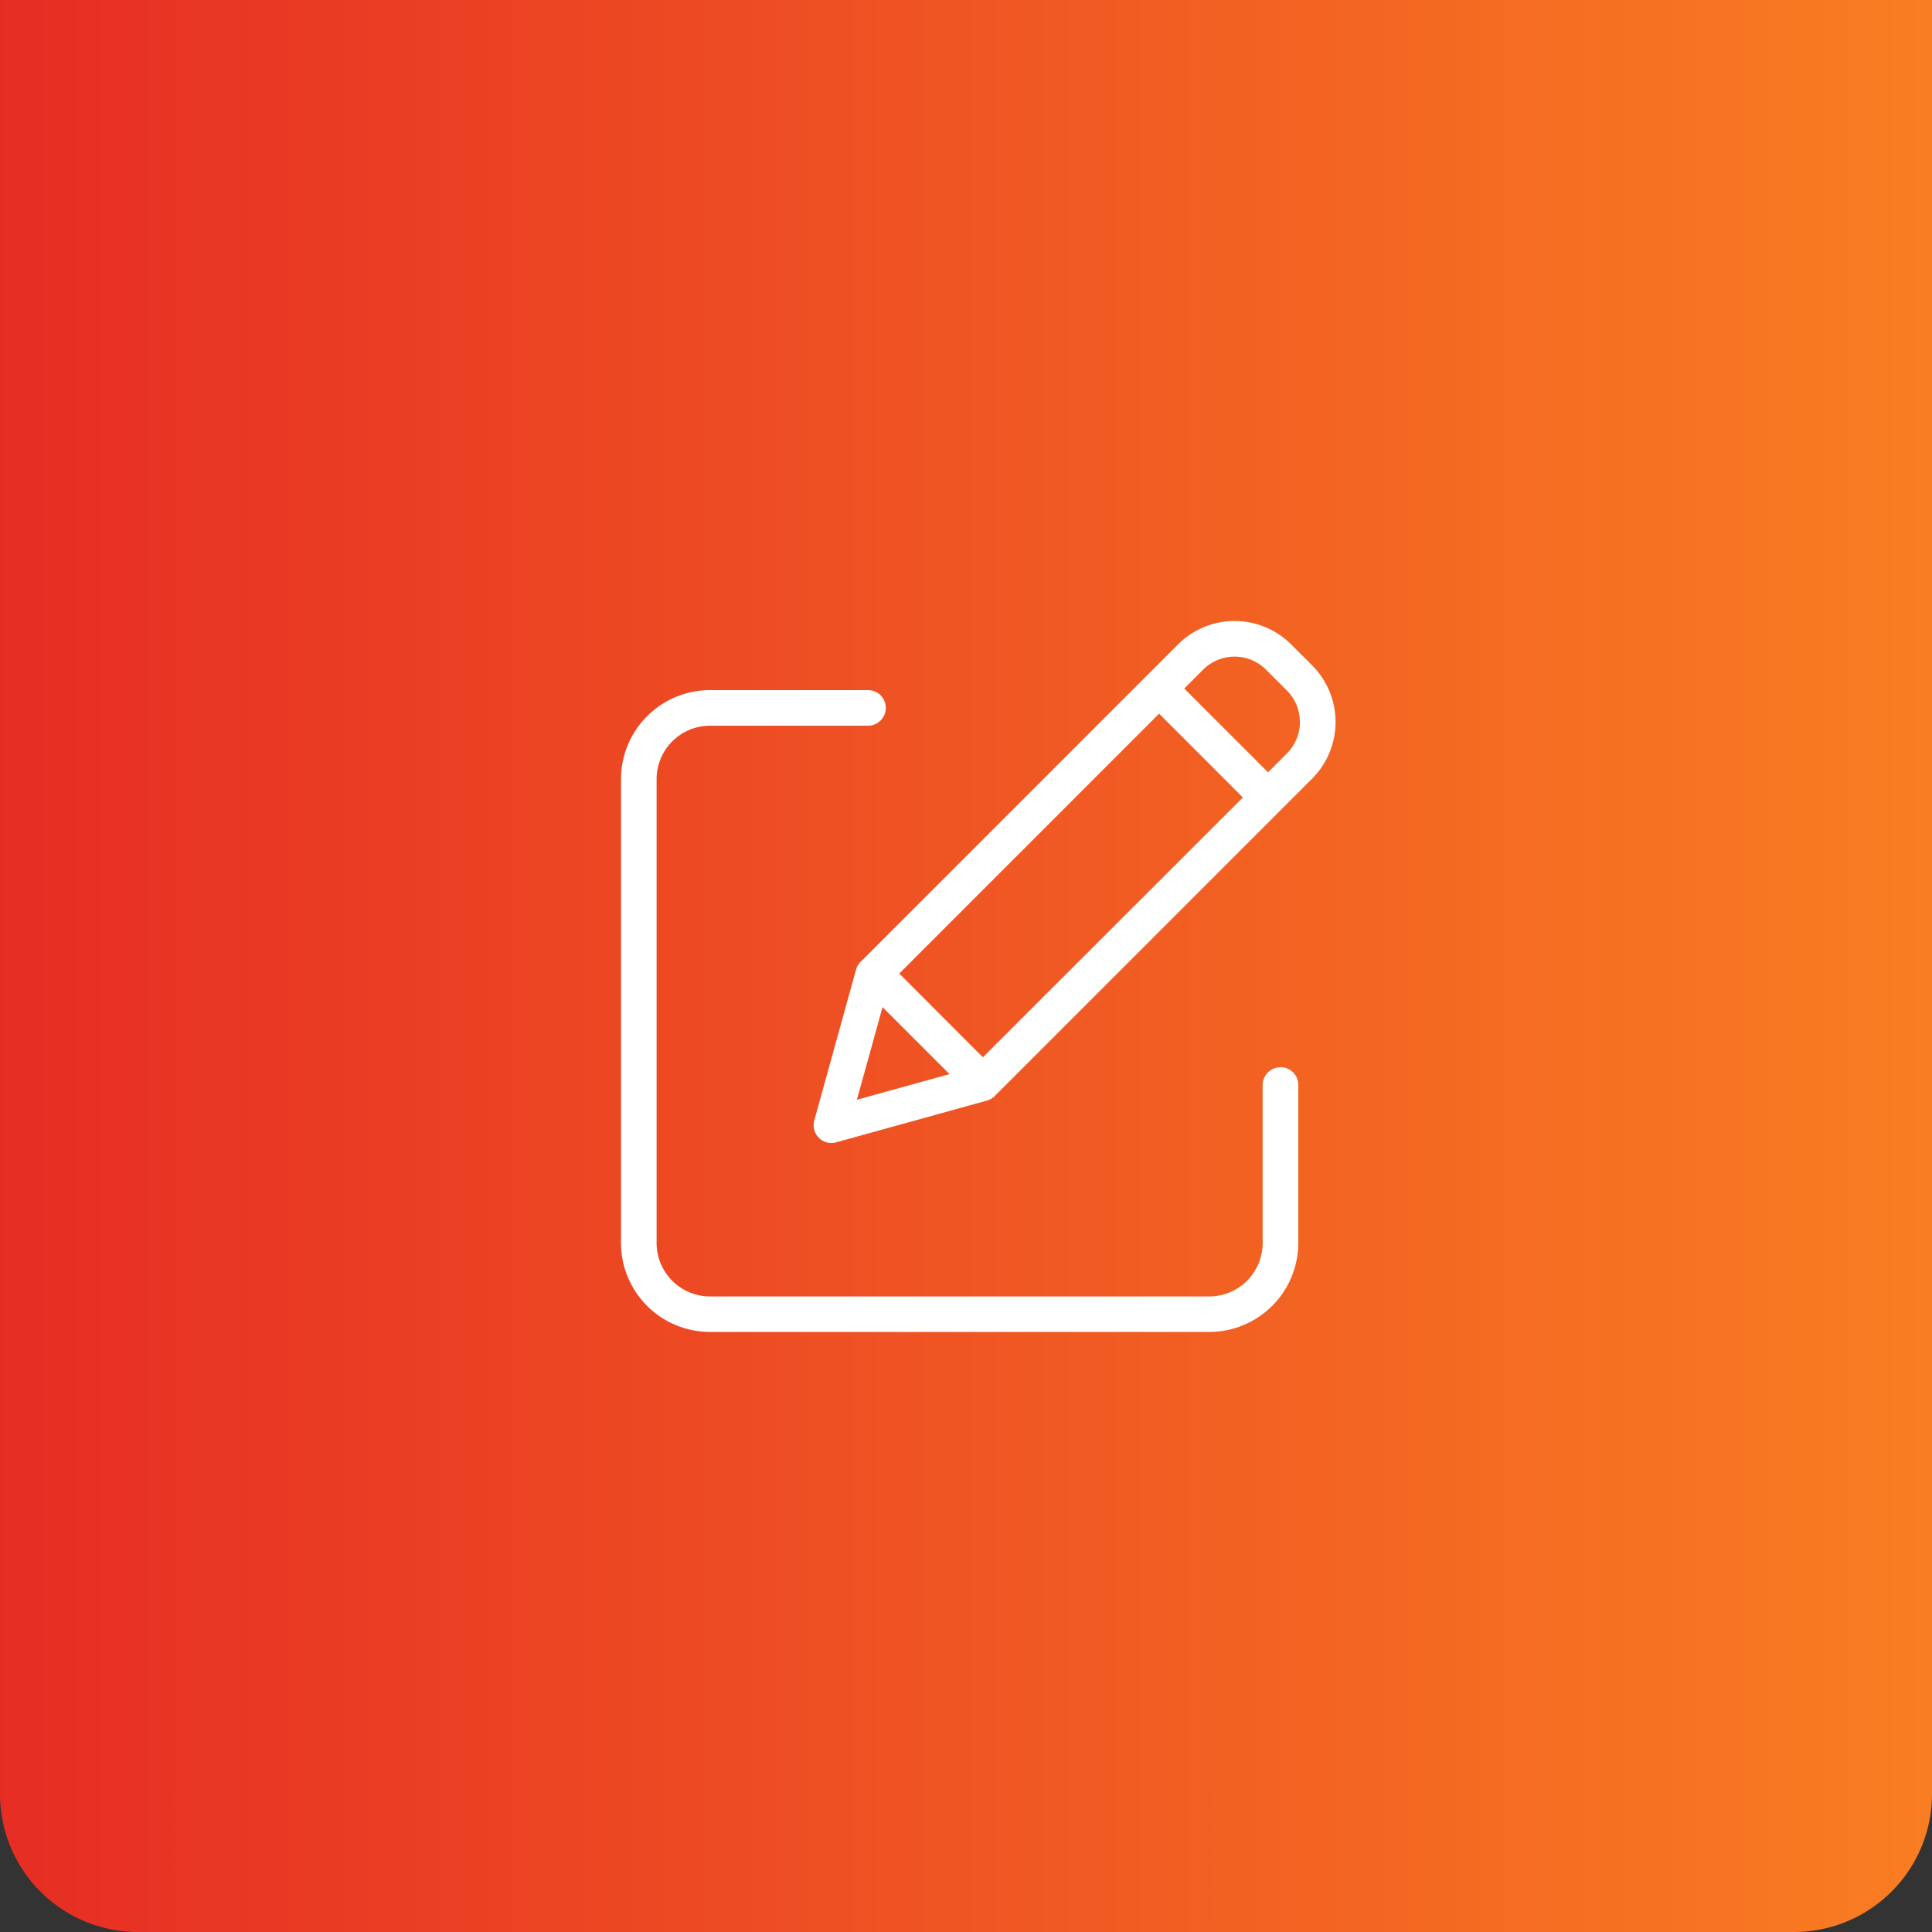 <svg xmlns="http://www.w3.org/2000/svg" xmlns:xlink="http://www.w3.org/1999/xlink" width="56" height="56" viewBox="0 0 56 56">
  <rect x="0" y="0" width="56" height="56" fill="#333333" stroke="none"/>
  <defs>
    <linearGradient id="linear-gradient" y1="0.5" x2="1.217" y2="0.5" gradientUnits="objectBoundingBox">
      <stop offset="0" stop-color="#e62d24"/>
      <stop offset="1" stop-color="#fd8f21"/>
    </linearGradient>
  </defs>
  <g id="Edit" transform="translate(-73 -174)">
    <path id="bg" d="M0,0H56a0,0,0,0,1,0,0V52a4,4,0,0,1-4,4H4a4,4,0,0,1-4-4V0A0,0,0,0,1,0,0Z" transform="translate(73 174)" fill="url(#linear-gradient)"/>
    <g id="edit-2" data-name="edit" transform="translate(91 191.739)">
      <path id="Path_1207" data-name="Path 1207" d="M19.115,50.1a.516.516,0,0,0-.516.516v4.58a1.549,1.549,0,0,1-1.547,1.547H2.579a1.549,1.549,0,0,1-1.547-1.547V41.751A1.549,1.549,0,0,1,2.579,40.2h4.58a.516.516,0,1,0,0-1.032H2.579A2.582,2.582,0,0,0,0,41.751V55.193a2.582,2.582,0,0,0,2.579,2.579H17.052a2.582,2.582,0,0,0,2.579-2.579v-4.58a.516.516,0,0,0-.516-.516Zm0,0" transform="translate(0 -36.904)" fill="#fff"/>
      <path id="Path_1208" data-name="Path 1208" d="M122.037.941a2.321,2.321,0,0,0-3.283,0l-9.2,9.2a.516.516,0,0,0-.132.227l-1.21,4.369a.516.516,0,0,0,.635.635l4.369-1.21a.516.516,0,0,0,.227-.132l9.2-9.2a2.324,2.324,0,0,0,0-3.283Zm-11.361,9.538,7.531-7.532,2.429,2.429L113.1,12.907Zm-.485.974,1.941,1.941-2.684.744ZM121.912,4.1l-.547.547-2.429-2.429.547-.547a1.289,1.289,0,0,1,1.823,0l.605.605A1.291,1.291,0,0,1,121.912,4.1Zm0,0" transform="translate(-102.61)" fill="#fff"/>
    </g>
  </g>
</svg>
